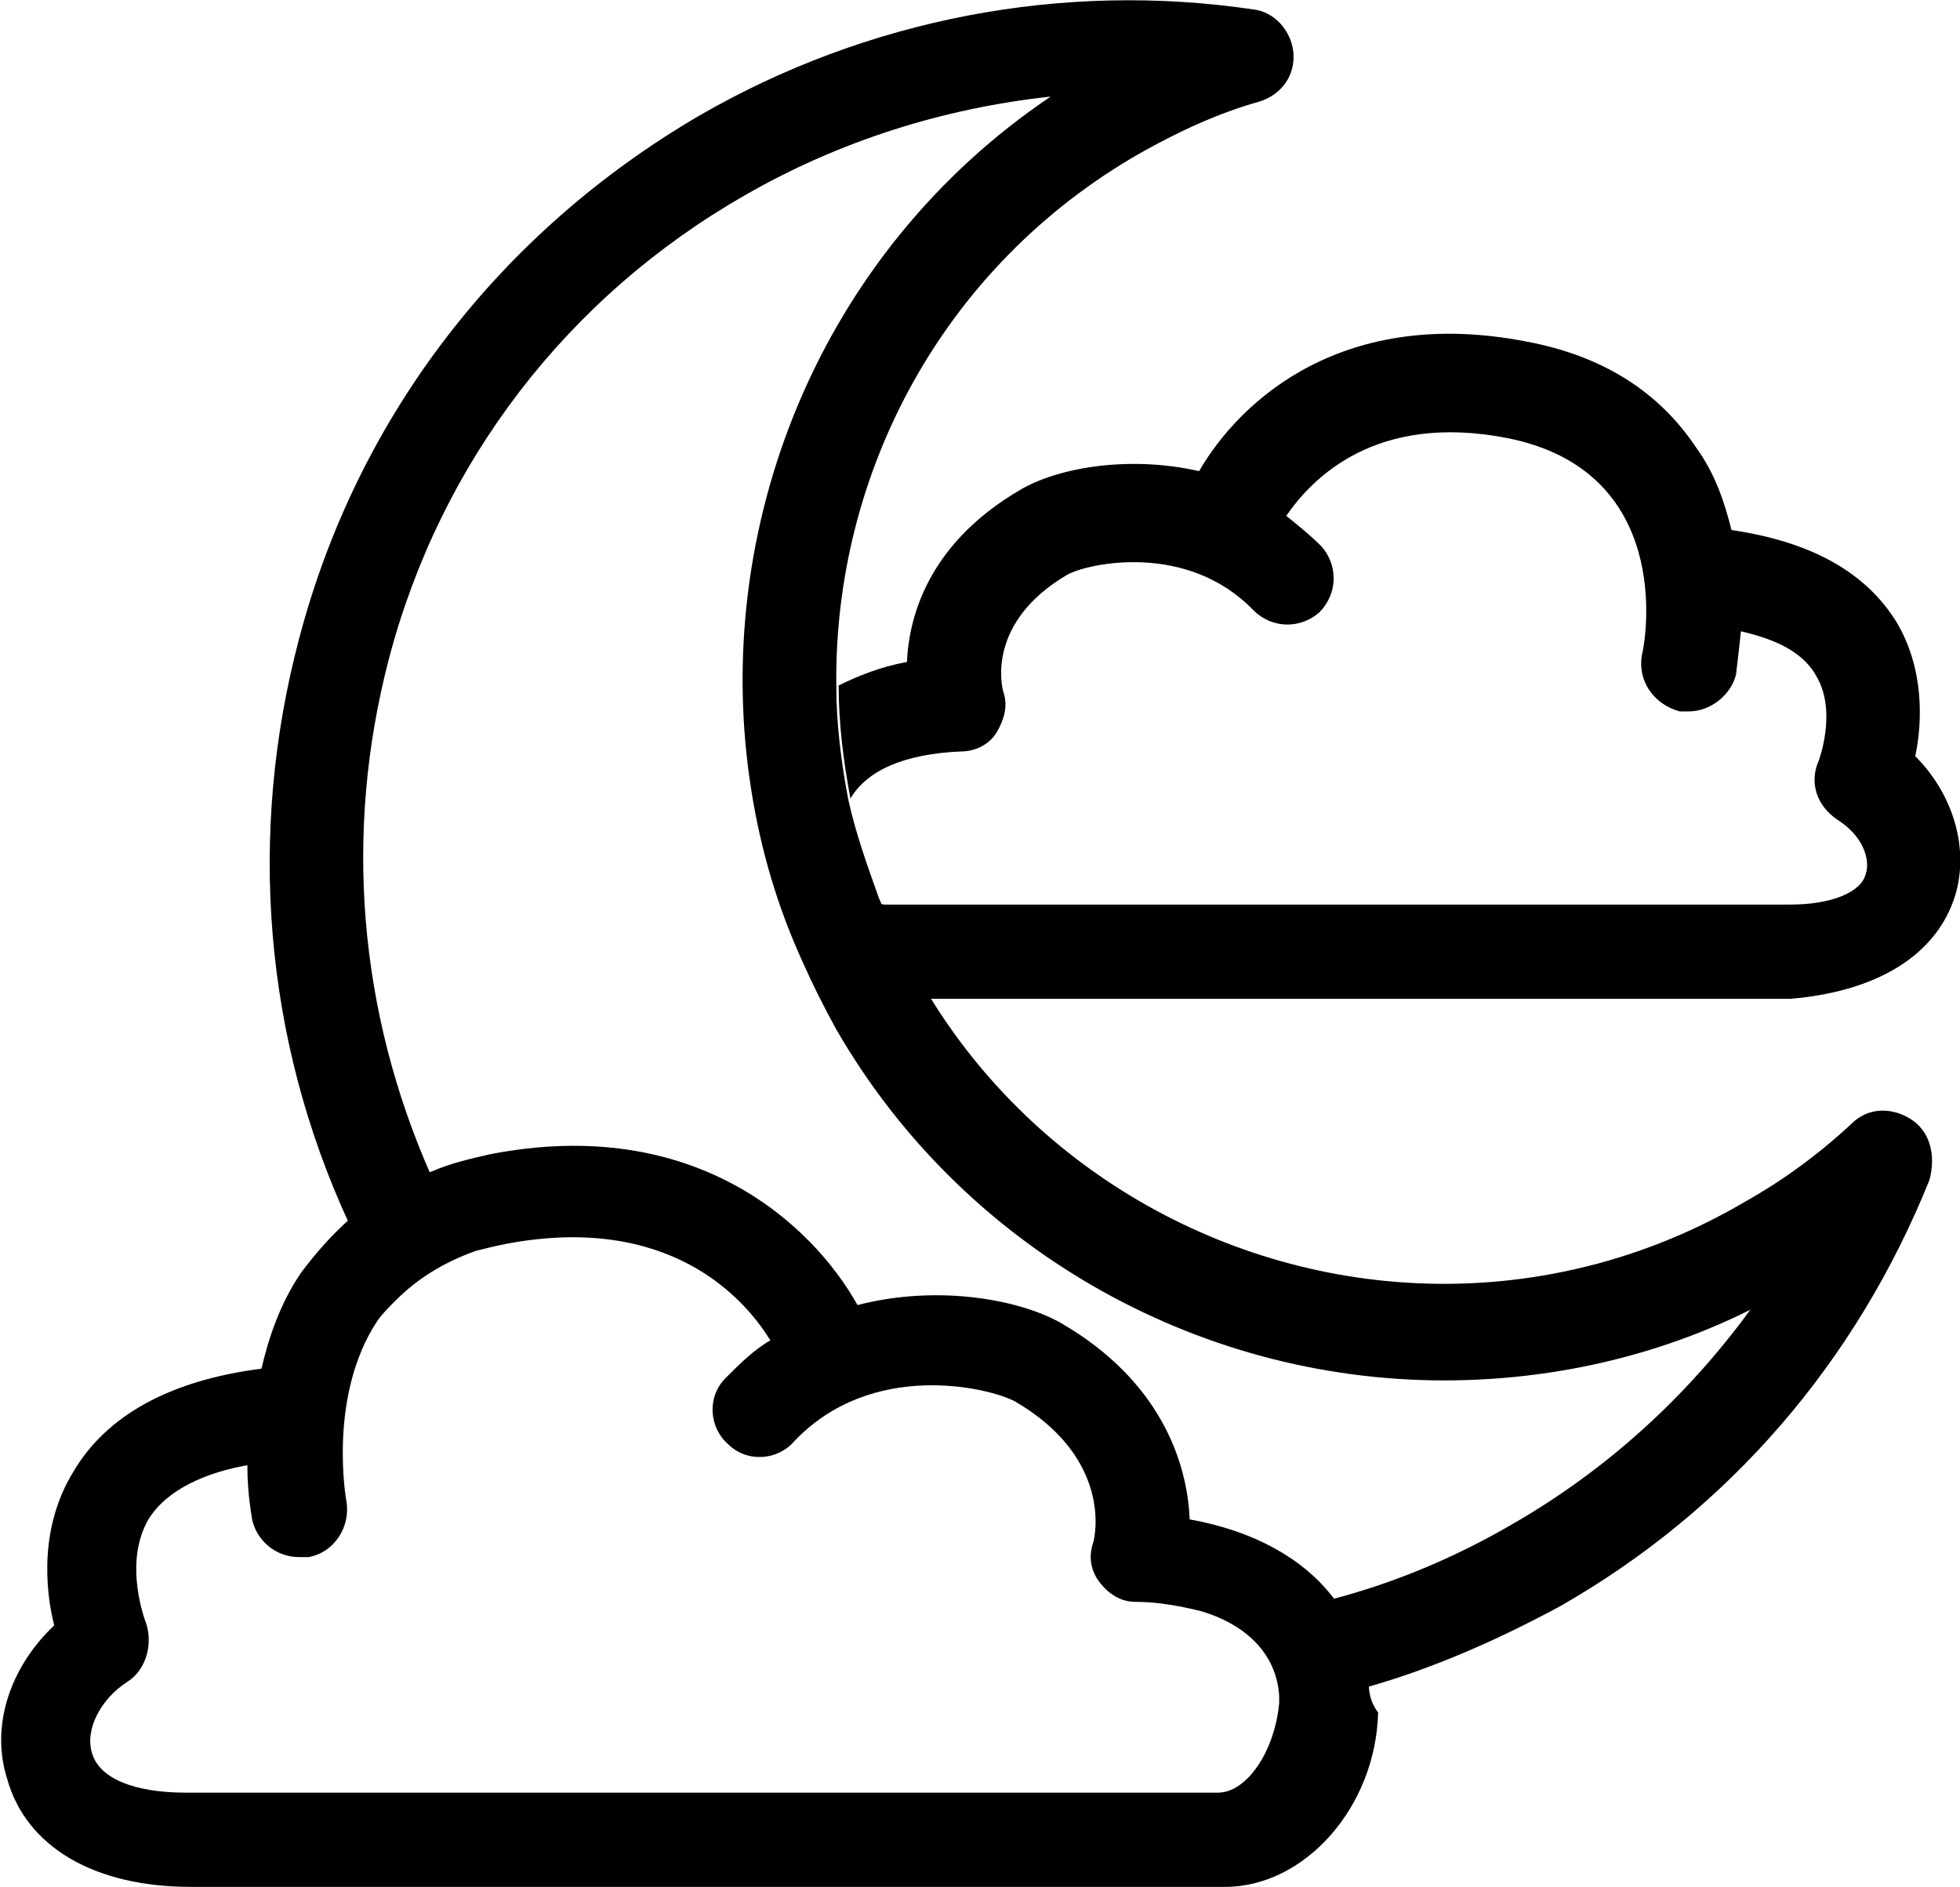 <?xml version="1.0" encoding="utf-8"?>
<!-- Generator: Adobe Illustrator 21.0.2, SVG Export Plug-In . SVG Version: 6.00 Build 0)  -->
<svg version="1.1" id="Layer_1" xmlns="http://www.w3.org/2000/svg" xmlns:xlink="http://www.w3.org/1999/xlink" x="0px" y="0px"
	 viewBox="0 0 83.2 80.1" style="enable-background:new 0 0 83.2 80.1;" xml:space="preserve">
<style type="text/css">
	.st0{stroke:#231F20;stroke-width:4;stroke-linecap:round;stroke-linejoin:round;stroke-miterlimit:10;}
	.st1{fill:none;}
</style>
<path class="st0" d="M60.2,4.1"/>
<path d="M83,38c0.6-2-0.1-4.3-1.7-5.9c0.3-1.4,0.4-3.7-0.8-5.7c-1.3-2.1-3.6-3.4-7-3.9c-0.3-1.2-0.7-2.4-1.5-3.5
	c-1.6-2.4-4-3.9-7.2-4.5C57.1,13,52.7,16.9,50.9,20c-3.1-0.7-6.1-0.1-7.6,0.8c-3.6,2.1-4.7,5-4.8,7.3c-1.1,0.2-2.1,0.6-2.9,1
	c0,1.6,0.2,3.2,0.5,4.8c0.7-1.2,2.3-1.9,4.7-2c0.6,0,1.2-0.3,1.5-0.8s0.5-1.1,0.3-1.7c-0.1-0.3-0.7-3,2.7-5c0.9-0.5,5.1-1.4,7.9,1.5
	c0.8,0.8,2,0.8,2.8,0.1c0.8-0.8,0.8-2,0.1-2.8c-0.5-0.5-1-0.9-1.5-1.3c1.1-1.6,3.8-4.4,9.4-3.3c7,1.4,5.9,8.4,5.7,9.2
	c-0.2,1.1,0.5,2.1,1.6,2.4c0.1,0,0.3,0,0.4,0c0.9,0,1.8-0.7,2-1.6c0-0.1,0.1-0.8,0.2-1.8c1.3,0.3,2.6,0.8,3.2,1.9
	c0.9,1.5,0.1,3.6,0.1,3.6c-0.4,0.9-0.1,1.9,0.8,2.5c1.1,0.7,1.4,1.7,1.2,2.3c-0.2,0.8-1.5,1.3-3.2,1.3H37.6c-0.1,0-0.2,0-0.3-0.1
	c0.5,1.2,1,2.3,1.7,3.5c0.1,0.2,0.2,0.4,0.4,0.6H76C79.6,42.1,82.2,40.6,83,38z"/>
<path class="st0" d="M80,49.1"/>
<path class="st1" d="M36.3,55.4c3.5-0.9,7-0.2,8.7,0.8c4.1,2.4,5.3,5.8,5.4,8.3c2.9,0.5,4.8,1.7,6,3.2c2.7-0.7,5.3-1.8,7.7-3.2
	c4.1-2.3,7.5-5.4,10.1-9.1c-4.1,2-8.5,3-13,3c-10.6,0-20.5-5.7-25.8-14.9c-0.5-0.9-1-1.8-1.4-2.8c-1.1-2.4-1.8-4.8-2.2-7.3
	c-1.7-11.1,3-22.8,12.8-29.4c-4.5,0.5-9,1.9-13,4.2C24.1,12.6,18.8,19.6,16.5,28c-2,7.3-1.3,14.9,1.7,21.7c0.8-0.3,1.6-0.5,2.4-0.7
	C29.4,47.3,34.4,52,36.3,55.4z"/>
<path d="M81.1,47.5c-0.8-0.5-1.8-0.5-2.5,0.2c-1.4,1.3-2.9,2.4-4.5,3.3c-3.9,2.3-8.3,3.5-12.8,3.5c-8.9,0-17.3-4.7-21.9-12.3
	c-0.1-0.2-0.3-0.4-0.4-0.6c-0.6-1.1-1.2-2.3-1.7-3.5c-0.5-1.4-1-2.8-1.3-4.2c-0.3-1.6-0.5-3.2-0.5-4.8c-0.1-9,4.5-17.8,12.9-22.6
	c1.6-0.9,3.3-1.7,5.1-2.2C54.4,4,55,3.2,54.9,2.2c-0.1-0.9-0.8-1.7-1.7-1.8c-8.1-1.2-16.4,0.4-23.5,4.5c-8.4,4.9-14.5,12.7-17,22.2
	c-2.2,8.3-1.5,17,2.1,24.8c1-0.8,2.2-1.5,3.5-2c-3.1-7-3.7-14.6-1.8-21.9c2.2-8.4,7.6-15.4,15.1-19.7c4-2.3,8.4-3.7,13-4.2
	c-9.8,6.6-14.5,18.3-12.7,29.5c0.4,2.5,1.1,4.9,2.2,7.3c0.4,0.9,0.9,1.9,1.4,2.8c5.3,9.2,15.2,14.9,25.8,14.9c4.5,0,9-1,13-3
	c-2.7,3.7-6.1,6.8-10.1,9.1c-2.4,1.4-5,2.5-7.7,3.2c0.9,1.1,1.4,2.4,1.6,3.7c2.8-0.8,5.5-2,8.1-3.4c7.2-4.1,12.6-10.4,15.7-18.1
	C82.2,49,81.9,48,81.1,47.5z"/>
<path d="M58.1,71.4c-0.2-1.3-0.7-2.6-1.6-3.7c-1.2-1.5-3.2-2.7-6-3.2c-0.1-2.5-1.3-5.9-5.4-8.3c-1.7-1-5.2-1.7-8.7-0.8
	c-1.9-3.4-6.9-8.1-15.6-6.4c-0.9,0.2-1.7,0.4-2.4,0.7c-1.3,0.5-2.5,1.2-3.5,2c-0.8,0.7-1.5,1.5-2.1,2.3c-0.9,1.3-1.4,2.8-1.7,4.1
	c-3.9,0.5-6.6,2-8,4.4c-1.4,2.3-1.2,4.9-0.8,6.5c-1.9,1.8-2.7,4.3-2,6.5c0.8,2.9,3.7,4.6,7.8,4.6H52c3.4,0,6.4-3.4,6.5-7.4
	C58.2,72.3,58.1,71.9,58.1,71.4z M51.7,76.1H7.9c-2.2,0-3.7-0.6-4-1.7c-0.3-1,0.4-2.3,1.5-3c0.8-0.5,1.1-1.6,0.8-2.5
	c0,0-1-2.5,0.1-4.4c0.8-1.3,2.5-2,4.2-2.3c0,1.3,0.2,2.2,0.2,2.3c0.2,0.9,1,1.6,2,1.6c0.1,0,0.3,0,0.4,0c1.1-0.2,1.8-1.3,1.6-2.4
	c0,0-0.8-4.4,1.3-7.6c0.2-0.3,0.5-0.6,0.8-0.9c0.9-0.9,2-1.6,3.4-2.1c0.4-0.1,0.8-0.2,1.3-0.3c6.9-1.3,10.1,2.3,11.2,4.1
	c-0.7,0.4-1.3,1-1.9,1.6c-0.8,0.8-0.7,2.1,0.1,2.8c0.8,0.8,2.1,0.7,2.8-0.1c3.3-3.5,8.3-2.3,9.4-1.7c4.1,2.4,3.4,5.7,3.3,6
	c-0.2,0.6-0.1,1.2,0.3,1.7s0.9,0.8,1.5,0.8c1,0,2,0.2,2.8,0.4c2,0.6,3.2,1.9,3.3,3.6c0,0.1,0,0.2,0,0.3
	C54.1,74.4,52.9,76.1,51.7,76.1z"/>
</svg>
